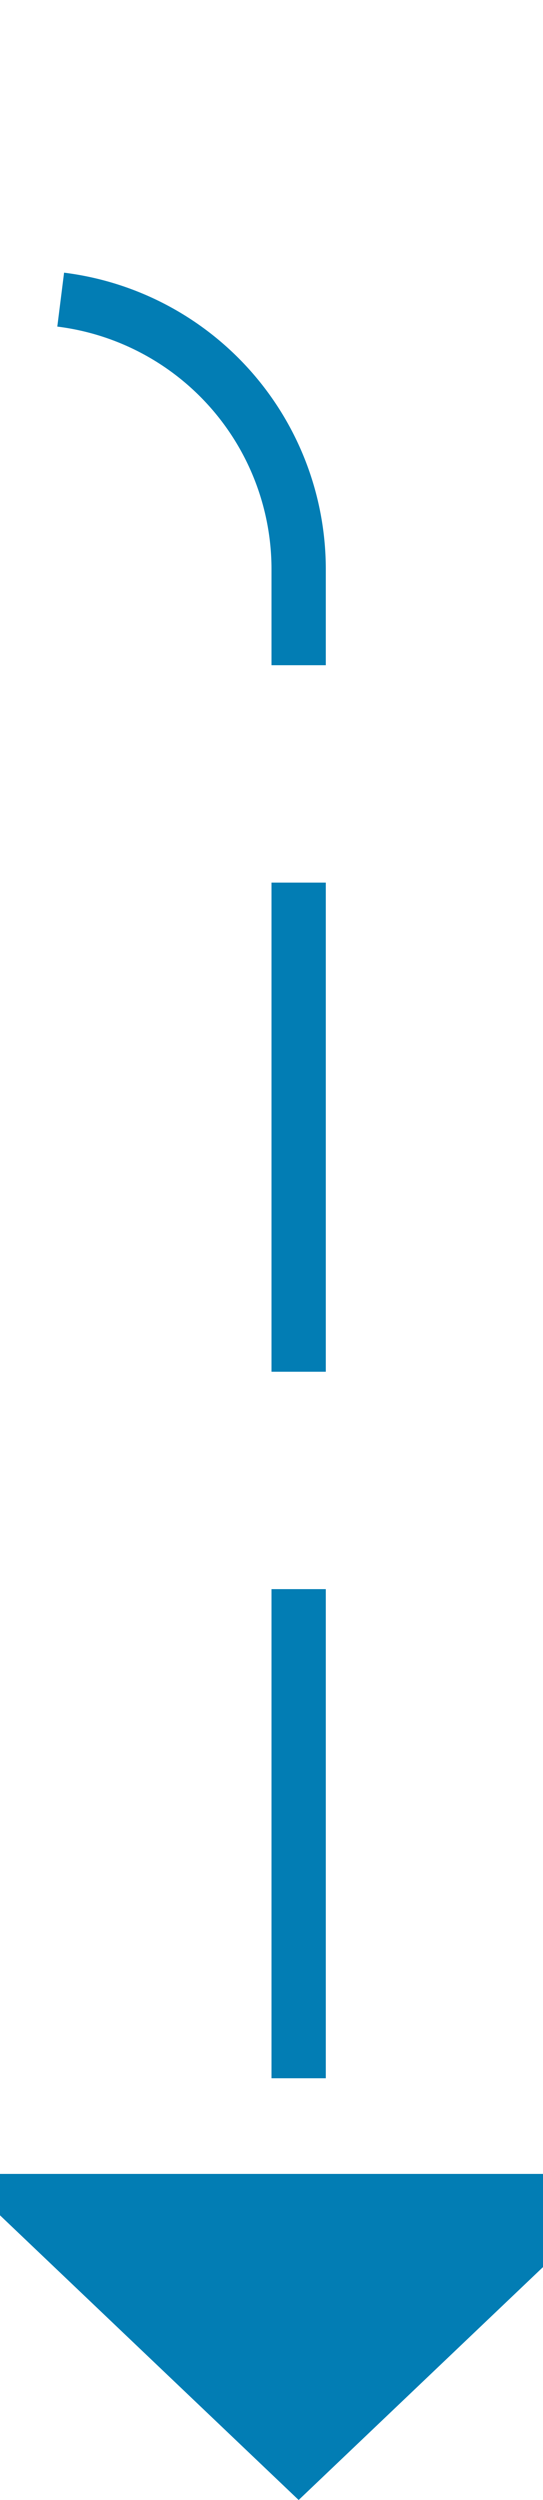﻿<?xml version="1.0" encoding="utf-8"?>
<svg version="1.1" xmlns:xlink="http://www.w3.org/1999/xlink" width="10px" height="46px" preserveAspectRatio="xMidYMin meet" viewBox="280 2375  8 46" xmlns="http://www.w3.org/2000/svg">
  <path d="M 158.5 2344  L 158.5 2375  A 5 5 0 0 0 163.5 2380.5 L 279 2380.5  A 5 5 0 0 1 284.5 2385.5 L 284.5 2416  " stroke-width="1" stroke-dasharray="9,4" stroke="#027db4" fill="none" />
  <path d="M 278.2 2415  L 284.5 2421  L 290.8 2415  L 278.2 2415  Z " fill-rule="nonzero" fill="#027db4" stroke="none" />
</svg>
